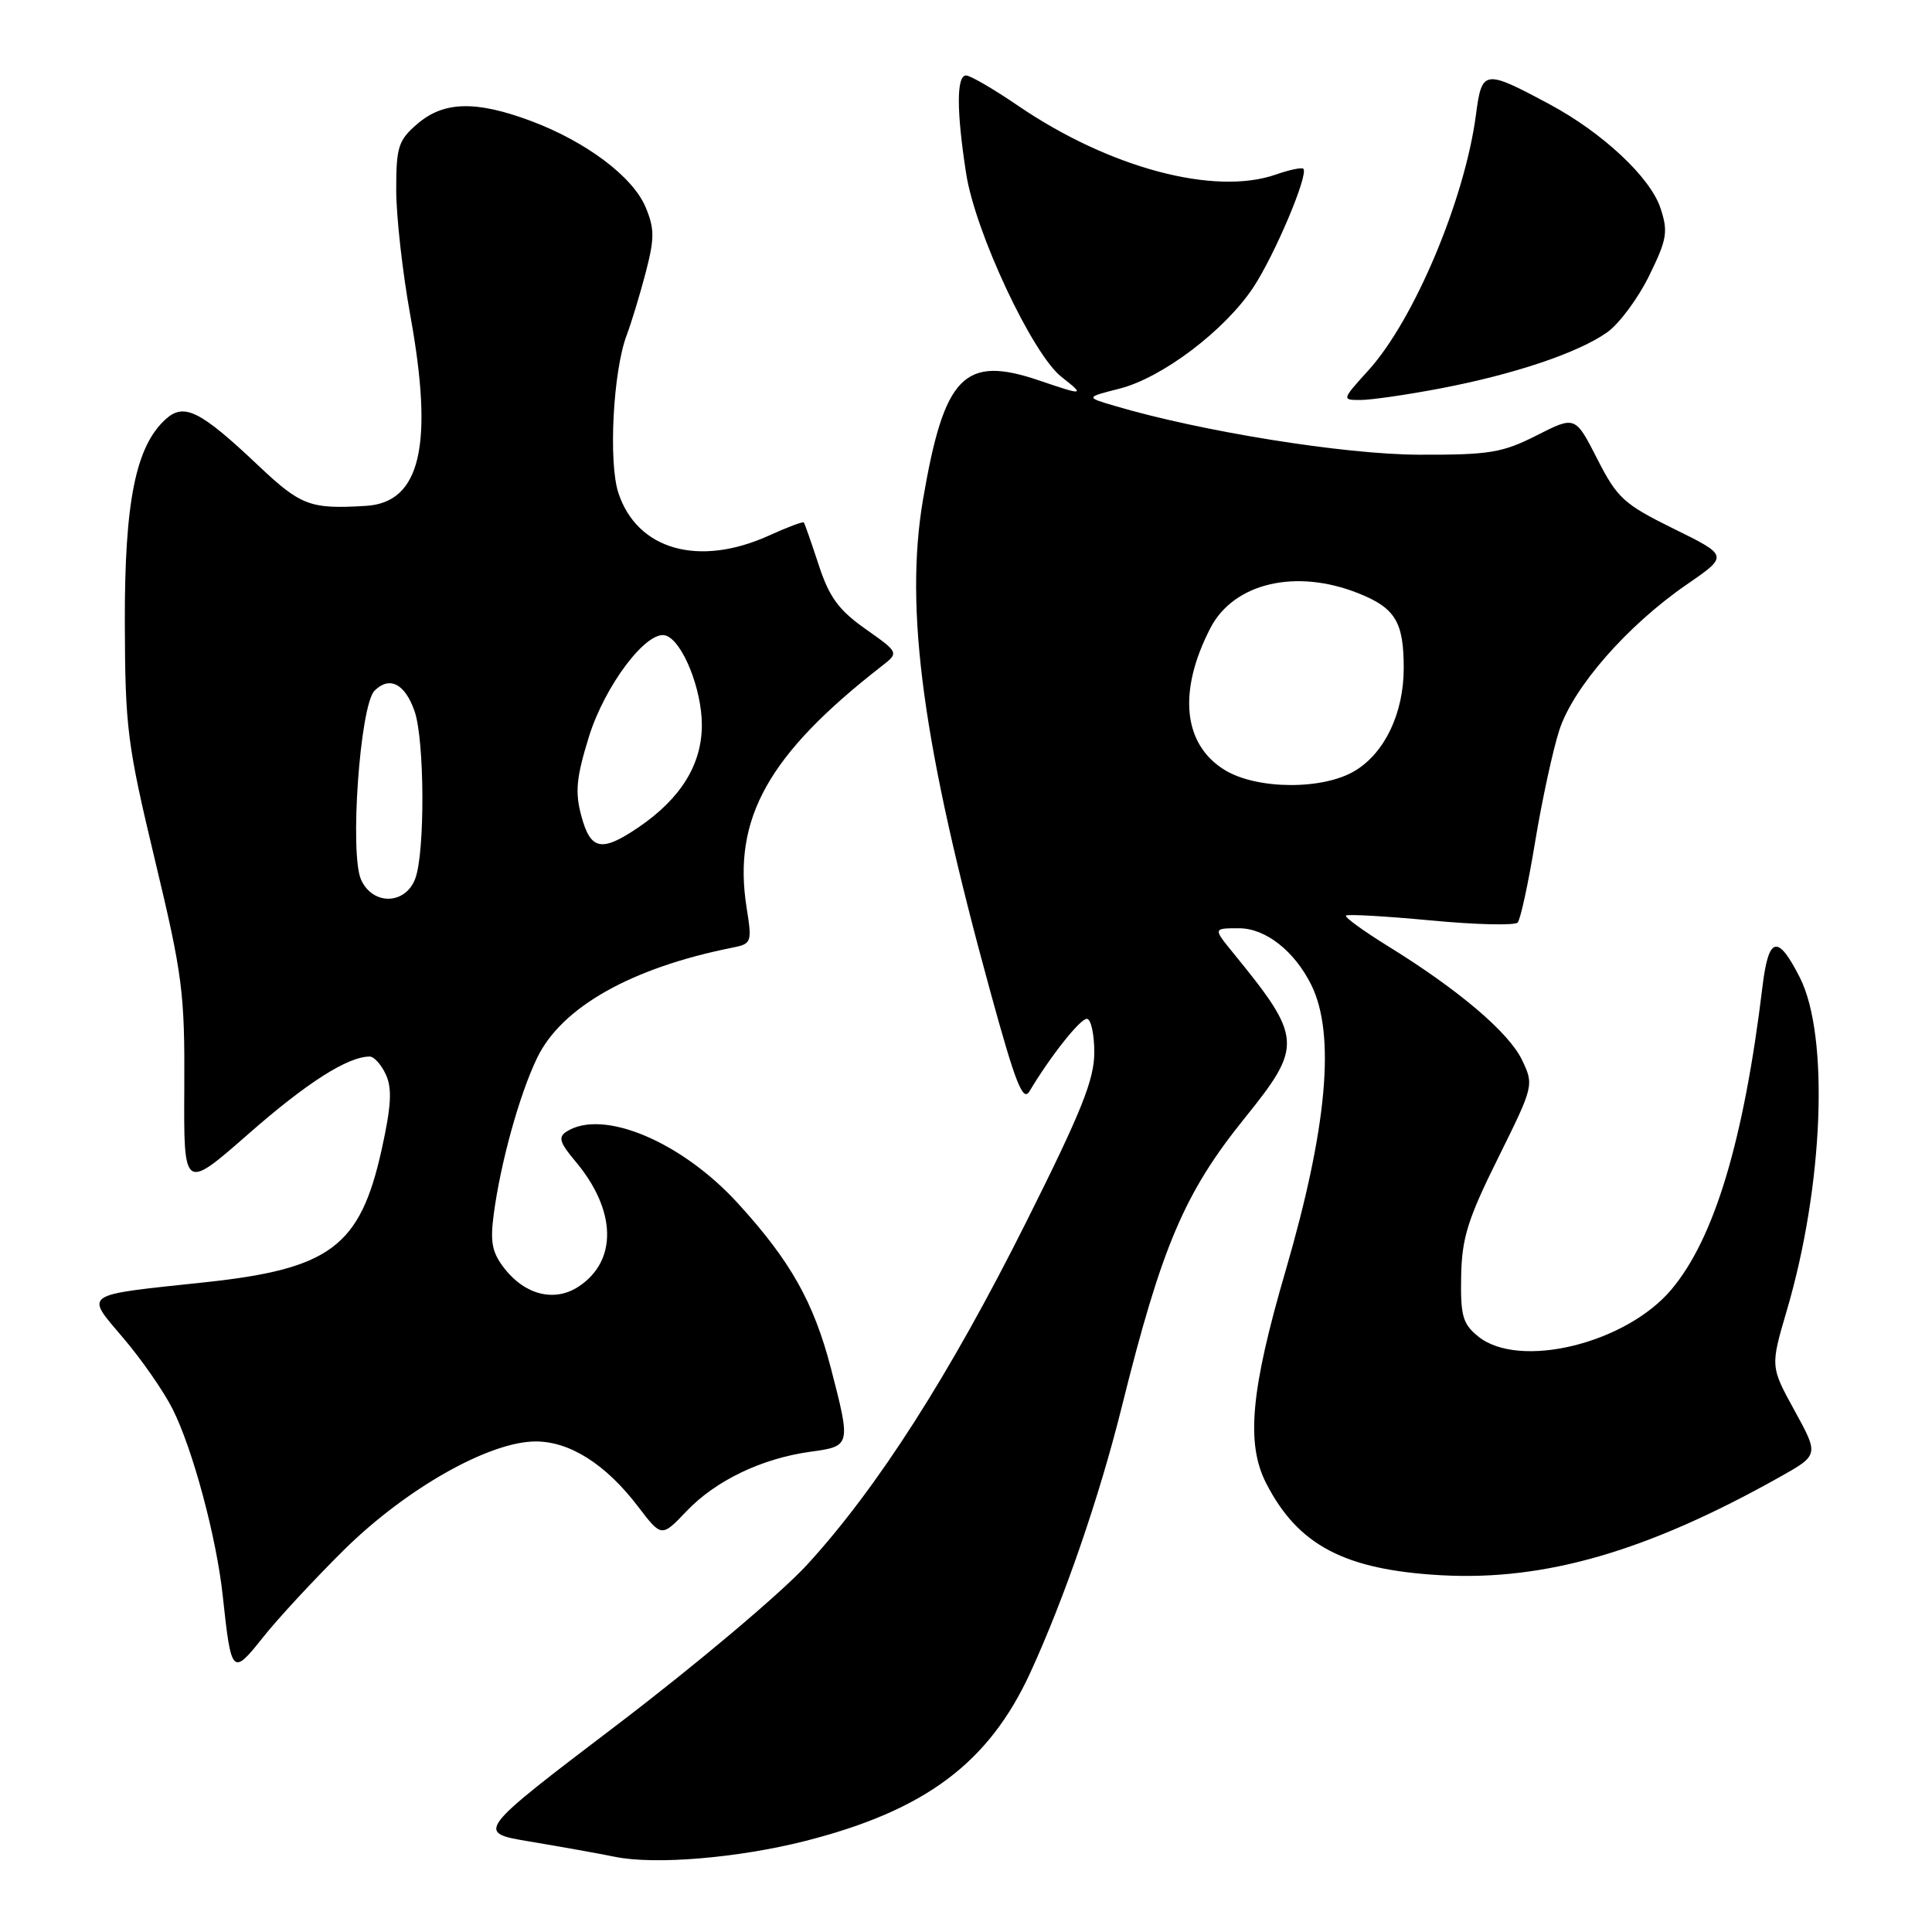 <?xml version="1.0" encoding="UTF-8" standalone="no"?>
<!DOCTYPE svg PUBLIC "-//W3C//DTD SVG 1.1//EN" "http://www.w3.org/Graphics/SVG/1.1/DTD/svg11.dtd" >
<svg xmlns="http://www.w3.org/2000/svg" xmlns:xlink="http://www.w3.org/1999/xlink" version="1.1" viewBox="0 0 256 256">
 <g >
 <path fill="currentColor"
d=" M 106.70 243.94 C 122.61 239.89 131.01 233.61 136.52 221.64 C 141.05 211.77 145.67 198.36 148.62 186.50 C 153.93 165.14 156.93 158.08 164.90 148.19 C 172.67 138.56 172.60 137.54 163.39 126.25 C 160.74 123.00 160.74 123.00 164.18 123.00 C 167.69 123.00 171.52 126.01 173.75 130.50 C 176.99 137.04 175.87 149.42 170.34 168.41 C 165.72 184.23 165.08 191.29 167.78 196.55 C 172.00 204.78 178.19 208.02 191.00 208.73 C 204.75 209.48 218.25 205.56 235.76 195.75 C 241.02 192.80 241.02 192.80 237.80 186.93 C 234.58 181.07 234.58 181.07 236.76 173.65 C 241.63 157.12 242.40 137.28 238.50 129.55 C 235.56 123.75 234.35 124.04 233.54 130.71 C 231.07 151.14 227.15 164.15 221.45 170.89 C 215.39 178.06 201.27 181.48 195.86 177.08 C 193.82 175.43 193.51 174.34 193.61 169.13 C 193.70 164.04 194.48 161.55 198.50 153.45 C 203.23 143.91 203.27 143.78 201.68 140.46 C 199.94 136.81 193.26 131.14 183.93 125.38 C 180.65 123.35 178.14 121.53 178.35 121.32 C 178.56 121.11 183.61 121.40 189.57 121.96 C 195.53 122.53 200.72 122.65 201.10 122.24 C 201.47 121.83 202.52 117.00 203.42 111.50 C 204.33 106.00 205.77 99.36 206.62 96.74 C 208.47 91.06 215.62 82.88 223.49 77.46 C 229.04 73.64 229.04 73.64 221.79 70.07 C 215.16 66.80 214.30 66.02 211.64 60.80 C 208.73 55.10 208.73 55.10 203.62 57.69 C 199.07 60.00 197.36 60.28 188.01 60.25 C 178.10 60.22 159.13 57.17 147.67 53.77 C 143.84 52.64 143.84 52.64 148.33 51.50 C 154.00 50.06 162.26 43.81 166.05 38.11 C 168.91 33.79 173.43 23.10 172.70 22.36 C 172.49 22.16 170.85 22.50 169.05 23.13 C 160.91 25.97 146.95 22.24 134.87 13.99 C 131.66 11.80 128.57 10.00 128.01 10.00 C 126.73 10.00 126.73 14.68 128.02 23.00 C 129.22 30.76 136.78 46.90 140.65 49.94 C 143.80 52.41 143.64 52.44 137.74 50.43 C 127.77 47.03 125.12 49.73 122.31 66.15 C 119.81 80.78 122.29 98.88 131.24 131.45 C 134.58 143.63 135.55 146.06 136.42 144.59 C 139.16 139.99 143.11 135.00 144.01 135.00 C 144.55 135.00 145.00 137.00 145.00 139.45 C 145.00 143.06 143.29 147.32 135.98 161.92 C 125.86 182.15 116.24 197.20 106.94 207.34 C 103.49 211.10 92.19 220.62 81.83 228.50 C 63.00 242.82 63.00 242.82 70.25 244.02 C 74.24 244.69 79.30 245.59 81.50 246.04 C 86.79 247.12 97.79 246.20 106.70 243.94 Z  M 45.58 205.37 C 53.80 197.25 64.84 191.00 70.99 191.00 C 75.51 191.00 80.28 194.03 84.54 199.62 C 87.66 203.71 87.66 203.71 90.97 200.24 C 94.83 196.18 100.96 193.24 107.41 192.36 C 112.75 191.63 112.76 191.57 110.09 181.26 C 107.81 172.52 104.73 167.06 97.77 159.44 C 90.29 151.25 79.88 146.89 75.09 149.93 C 73.93 150.66 74.14 151.38 76.25 153.89 C 81.69 160.35 81.86 167.08 76.65 170.49 C 73.51 172.55 69.63 171.61 66.89 168.14 C 65.20 165.99 64.93 164.64 65.42 160.91 C 66.33 154.05 68.82 145.05 71.17 140.18 C 74.41 133.45 83.67 128.23 97.09 125.56 C 99.59 125.06 99.66 124.86 98.93 120.27 C 97.05 108.46 101.80 99.97 116.81 88.28 C 119.13 86.48 119.13 86.48 114.68 83.34 C 111.12 80.83 109.88 79.13 108.48 74.85 C 107.52 71.91 106.63 69.38 106.51 69.23 C 106.40 69.08 104.32 69.86 101.90 70.96 C 92.60 75.18 84.43 72.87 81.94 65.32 C 80.60 61.25 81.24 49.12 83.05 44.38 C 83.65 42.79 84.78 39.09 85.55 36.15 C 86.74 31.57 86.74 30.32 85.55 27.46 C 83.86 23.42 77.69 18.78 70.36 16.03 C 63.07 13.31 58.79 13.41 55.31 16.41 C 52.78 18.58 52.50 19.46 52.50 25.16 C 52.50 28.65 53.34 36.14 54.37 41.80 C 57.49 59.01 55.73 66.59 48.50 67.03 C 41.08 67.48 39.88 67.03 34.18 61.64 C 26.53 54.41 24.39 53.34 21.96 55.54 C 17.98 59.14 16.50 66.49 16.54 82.50 C 16.58 96.46 16.86 98.64 20.54 114.00 C 24.19 129.23 24.49 131.55 24.42 144.14 C 24.34 157.77 24.34 157.77 32.92 150.25 C 40.67 143.45 46.08 140.00 48.99 140.00 C 49.57 140.00 50.54 141.09 51.14 142.41 C 51.98 144.25 51.84 146.61 50.55 152.42 C 47.71 165.17 43.75 168.14 27.15 169.91 C 10.65 171.67 11.23 171.27 16.39 177.36 C 18.79 180.18 21.70 184.38 22.86 186.68 C 25.54 191.99 28.70 203.76 29.52 211.50 C 30.64 221.93 30.78 222.08 34.83 216.98 C 36.78 214.51 41.62 209.29 45.58 205.37 Z  M 190.79 51.48 C 200.63 49.61 209.13 46.75 212.98 44.02 C 214.57 42.88 217.07 39.51 218.53 36.52 C 220.89 31.70 221.06 30.71 220.02 27.57 C 218.68 23.51 212.36 17.59 205.35 13.83 C 196.64 9.16 196.36 9.20 195.57 15.22 C 194.09 26.42 187.40 42.34 181.35 49.04 C 177.78 52.98 177.78 53.00 180.27 53.00 C 181.65 53.00 186.38 52.32 190.79 51.48 Z  M 162.30 102.04 C 156.76 98.66 156.04 91.62 160.39 83.21 C 163.48 77.24 171.73 75.31 180.01 78.62 C 184.89 80.57 186.00 82.41 186.00 88.53 C 186.00 94.46 183.52 99.71 179.58 102.11 C 175.36 104.69 166.58 104.65 162.30 102.04 Z  M 47.85 116.58 C 46.30 113.17 47.70 93.44 49.63 91.52 C 51.61 89.54 53.66 90.59 54.93 94.23 C 56.27 98.07 56.33 113.00 55.02 116.43 C 53.71 119.90 49.41 119.99 47.85 116.58 Z  M 77.03 108.12 C 76.18 104.96 76.36 103.04 78.02 97.67 C 80.13 90.83 85.73 83.43 88.21 84.21 C 90.42 84.91 93.00 91.29 93.00 96.06 C 93.00 101.30 90.21 105.81 84.61 109.62 C 79.70 112.95 78.26 112.67 77.03 108.12 Z "/>
</g>
</svg>